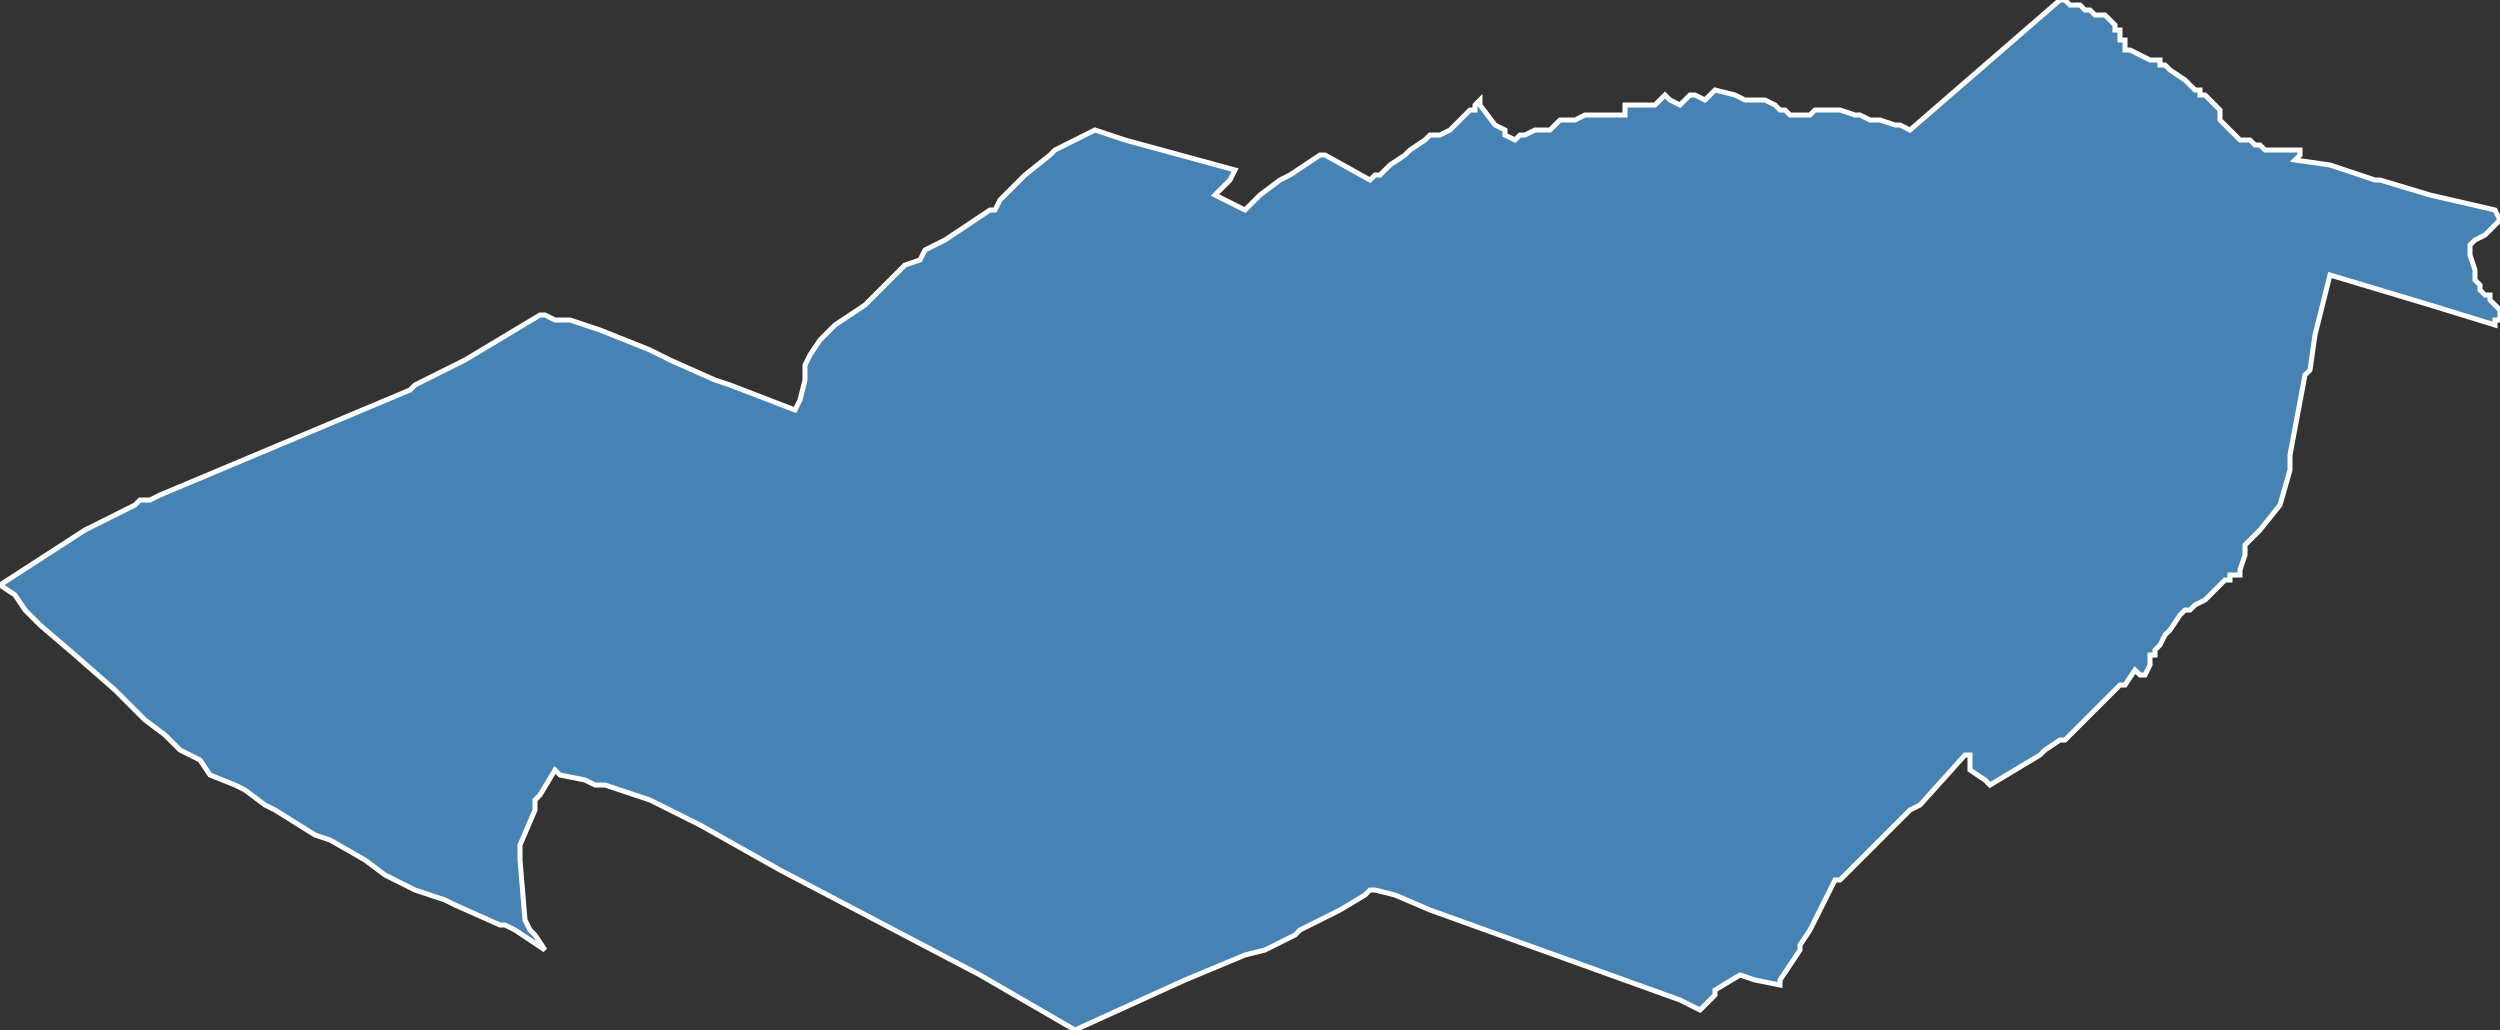 <?xml version="1.0" encoding="utf-8"?>
<svg version="1.1" id="svgmap" xmlns="http://www.w3.org/2000/svg" xmlns:xlink="http://www.w3.org/1999/xlink" x="0px" y="0px" width="100%" height="100%" viewBox="0 0 500 206">
<rect x="0" y="0" width="500" height="206" fill="#333333" stroke="none"/>
<polygon points="0,117 0,117 17,106 27,101 28,100 28,100 30,100 30,100 32,99 82,78 83,77 93,72 108,63 109,63 111,64 112,64 114,64 120,66 130,70 134,72 143,76 146,77 159,82 160,80 161,76 161,75 161,73 162,71 164,68 167,65 170,63 173,61 177,57 180,54 181,53 184,52 185,50 189,48 198,42 199,42 200,40 205,35 210,31 211,30 219,26 225,28 247,34 246,36 243,39 249,42 252,39 256,36 258,35 261,33 264,31 265,31 274,36 274,36 275,35 276,35 277,34 277,34 278,33 278,33 281,31 282,30 285,28 286,27 288,27 290,26 292,24 294,22 295,22 295,21 296,20 296,21 296,21 299,25 301,26 301,27 301,27 303,28 304,27 305,27 307,26 309,26 309,26 310,26 311,25 312,24 315,24 317,23 318,23 320,23 323,23 324,23 325,23 325,21 327,21 329,21 331,21 332,20 332,20 333,19 334,20 336,21 338,19 339,19 341,20 343,18 347,19 349,20 351,20 353,20 355,21 356,22 357,22 358,23 359,23 362,23 363,22 368,22 371,23 372,23 374,24 375,24 376,24 379,25 380,25 382,26 412,0 412,0 413,0 414,1 415,1 416,1 416,1 417,2 418,2 419,3 420,3 421,3 422,4 422,4 423,5 423,5 423,5 423,6 424,6 424,8 425,8 425,8 425,9 425,9 425,9 425,10 426,10 430,12 432,12 432,13 433,13 434,14 434,14 437,16 438,17 439,18 440,18 440,19 441,19 443,21 444,22 444,23 444,24 445,25 445,25 446,26 447,27 448,28 450,28 451,29 452,29 453,30 454,30 454,30 455,30 455,30 456,30 457,30 459,30 459,30 459,30 460,30 460,30 460,31 460,31 459,32 459,32 466,33 475,36 476,36 486,39 486,39 499,42 500,44 500,44 499,45 498,46 497,47 495,48 494,49 494,50 494,50 494,51 495,54 495,56 496,57 496,58 497,59 498,59 498,60 500,62 500,63 500,64 499,64 499,65 486,61 466,55 463,67 462,74 461,75 458,91 458,92 458,94 458,94 456,101 452,106 450,108 450,108 449,109 449,110 449,111 448,114 448,115 447,115 446,115 446,116 445,116 445,116 443,118 441,120 439,121 438,122 437,122 436,123 434,126 433,127 432,129 431,130 431,131 430,131 430,133 430,133 429,135 428,135 427,134 425,137 424,137 423,138 423,138 420,141 418,143 418,143 414,147 413,148 412,148 409,150 408,151 398,157 397,156 394,154 394,153 394,153 394,151 393,151 384,161 382,162 368,176 367,176 365,180 362,186 362,186 360,189 360,190 356,196 356,197 351,196 348,195 343,198 343,199 340,202 336,200 286,182 279,179 279,179 275,178 275,178 274,178 274,178 273,179 268,182 260,186 259,187 253,190 249,191 237,196 215,206 196,195 156,174 140,165 130,160 130,160 130,160 121,157 119,157 117,156 112,155 111,154 108,159 107,160 107,162 104,169 104,170 104,172 105,184 106,186 107,187 109,190 103,186 101,185 100,185 91,181 89,180 83,178 81,177 77,175 73,172 66,168 63,167 55,162 53,161 49,158 47,157 42,155 40,152 36,150 33,147 29,144 25,140 23,138 23,138 15,131 8,125 5,122 3,119 0,117" id="9519" class="canton" fill="steelblue" stroke-width="1" stroke="white" geotype="canton" geoname="Taverny" code_insee="9519" code_departement="95" nom_departement="Val-d'Oise" code_region="11" nom_region="Île-de-France"/></svg>